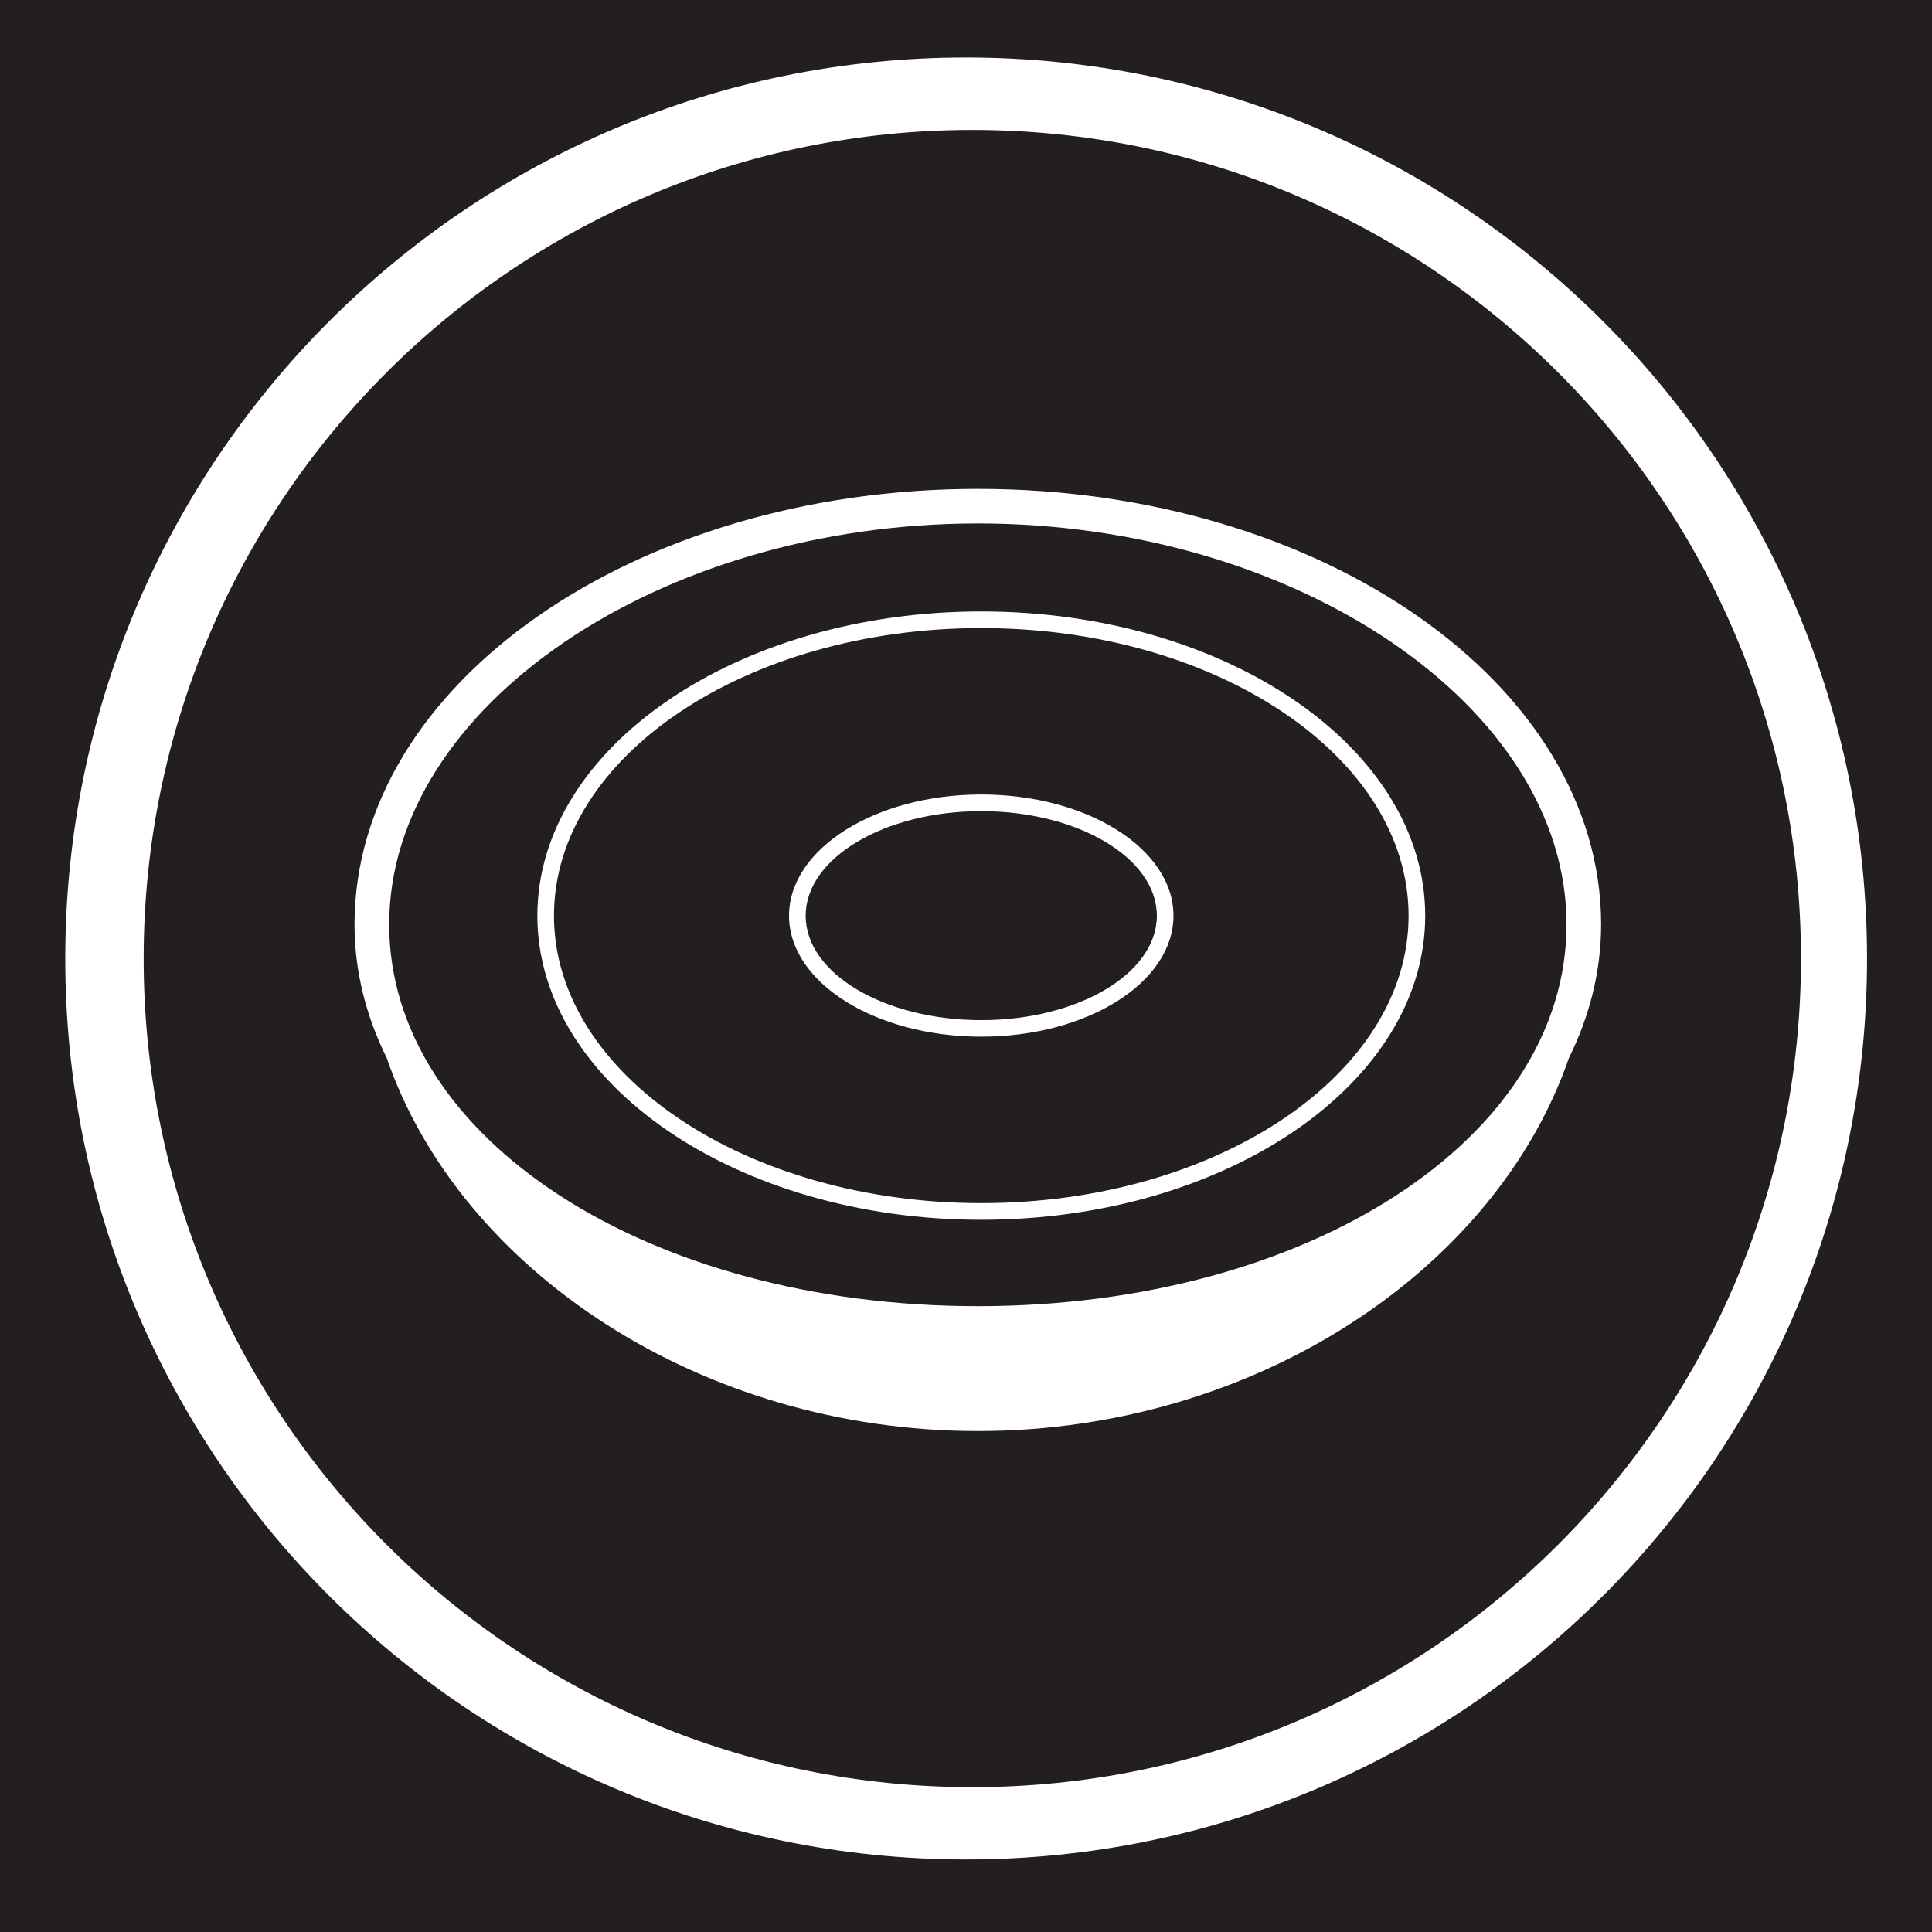 <?xml version="1.0" encoding="utf-8"?>
<!-- Generator: Adobe Illustrator 15.1.0, SVG Export Plug-In . SVG Version: 6.00 Build 0)  -->
<!DOCTYPE svg PUBLIC "-//W3C//DTD SVG 1.1//EN" "http://www.w3.org/Graphics/SVG/1.1/DTD/svg11.dtd">
<svg version="1.1"
	 id="Layer_1" sodipodi:docname="insteon_LED.svg" inkscape:version="0.48.1 r9760" xmlns:sodipodi="http://sodipodi.sourceforge.net/DTD/sodipodi-0.dtd" xmlns:inkscape="http://www.inkscape.org/namespaces/inkscape" xmlns:rdf="http://www.w3.org/1999/02/22-rdf-syntax-ns#" xmlns:svg="http://www.w3.org/2000/svg" xmlns:cc="http://creativecommons.org/ns#" xmlns:dc="http://purl.org/dc/elements/1.1/"
	 xmlns="http://www.w3.org/2000/svg" xmlns:xlink="http://www.w3.org/1999/xlink" x="0px" y="0px" width="44.637px"
	 height="44.637px" viewBox="0 0 44.637 44.637" enable-background="new 0 0 44.637 44.637" xml:space="preserve">
<sodipodi:namedview  bordercolor="#666666" objecttolerance="10" id="namedview11726" inkscape:window-width="1910" borderopacity="1" pagecolor="#ffffff" gridtolerance="10" guidetolerance="10" inkscape:pageopacity="0" inkscape:pageshadow="2" inkscape:window-height="1156" showgrid="false" inkscape:zoom="21.013957" inkscape:cx="22.318501" inkscape:cy="22.318501" inkscape:window-x="0" inkscape:window-y="0" inkscape:window-maximized="0" inkscape:current-layer="Layer_1">
	</sodipodi:namedview>
<g id="g11706">
	<g id="g11708">
	</g>
	<g id="g11712">
	</g>
	<g id="g11716">
	</g>
	<g id="g11720">
	</g>
</g>
<g>
	<path fill="#231F20" d="M22.593,12.094c-7.372,0-13.601,4.243-13.601,9.265c0,4.942,5.974,8.819,13.601,8.819
		s13.6-3.877,13.6-8.819C36.193,16.337,29.965,12.094,22.593,12.094z M22.671,28.182c-5.655,0-10.256-3.154-10.256-7.024
		c0-3.876,4.602-7.031,10.256-7.031c5.656,0,10.257,3.154,10.257,7.031C32.928,25.028,28.326,28.182,22.671,28.182z"/>
	<path fill="#231F20" d="M22.671,14.511c-5.443,0-9.872,2.981-9.872,6.646c0,3.658,4.428,6.64,9.872,6.64
		c5.445,0,9.873-2.981,9.873-6.64C32.543,17.492,28.115,14.511,22.671,14.511z M22.671,23.951c-2.449,0-4.441-1.251-4.441-2.794
		c0-1.544,1.993-2.801,4.441-2.801s4.441,1.256,4.441,2.801C27.112,22.7,25.119,23.951,22.671,23.951z"/>
	<path fill="#231F20" d="M22.671,18.741c-2.237,0-4.057,1.084-4.057,2.417s1.82,2.411,4.057,2.411c2.238,0,4.057-1.079,4.057-2.411
		S24.908,18.741,22.671,18.741z"/>
	<path fill="#231F20" d="M22.465,3.002c-10.573,0-19.146,8.572-19.146,19.146c0,10.569,8.573,19.143,19.146,19.143
		c10.577,0,19.144-8.574,19.145-19.143C41.61,11.573,33.039,3.002,22.465,3.002z M36.248,24.444
		c-1.692,4.903-7.254,8.619-13.657,8.619c-6.402,0-11.964-3.717-13.656-8.619c-0.476-0.967-0.744-1.998-0.744-3.084
		c0-5.55,6.46-10.065,14.401-10.065c7.941,0,14.4,4.515,14.4,10.065C36.992,22.447,36.725,23.477,36.248,24.444z"/>
	<path fill="#231F20" d="M0,0v44.637h44.637V0H0z M22.32,42.961c-11.498,0-20.812-9.314-20.812-20.812
		c0-11.5,9.314-20.821,20.812-20.821c11.496,0,20.816,9.321,20.816,20.821C43.136,33.644,33.816,42.964,22.32,42.961z"/>
</g>
</svg>
